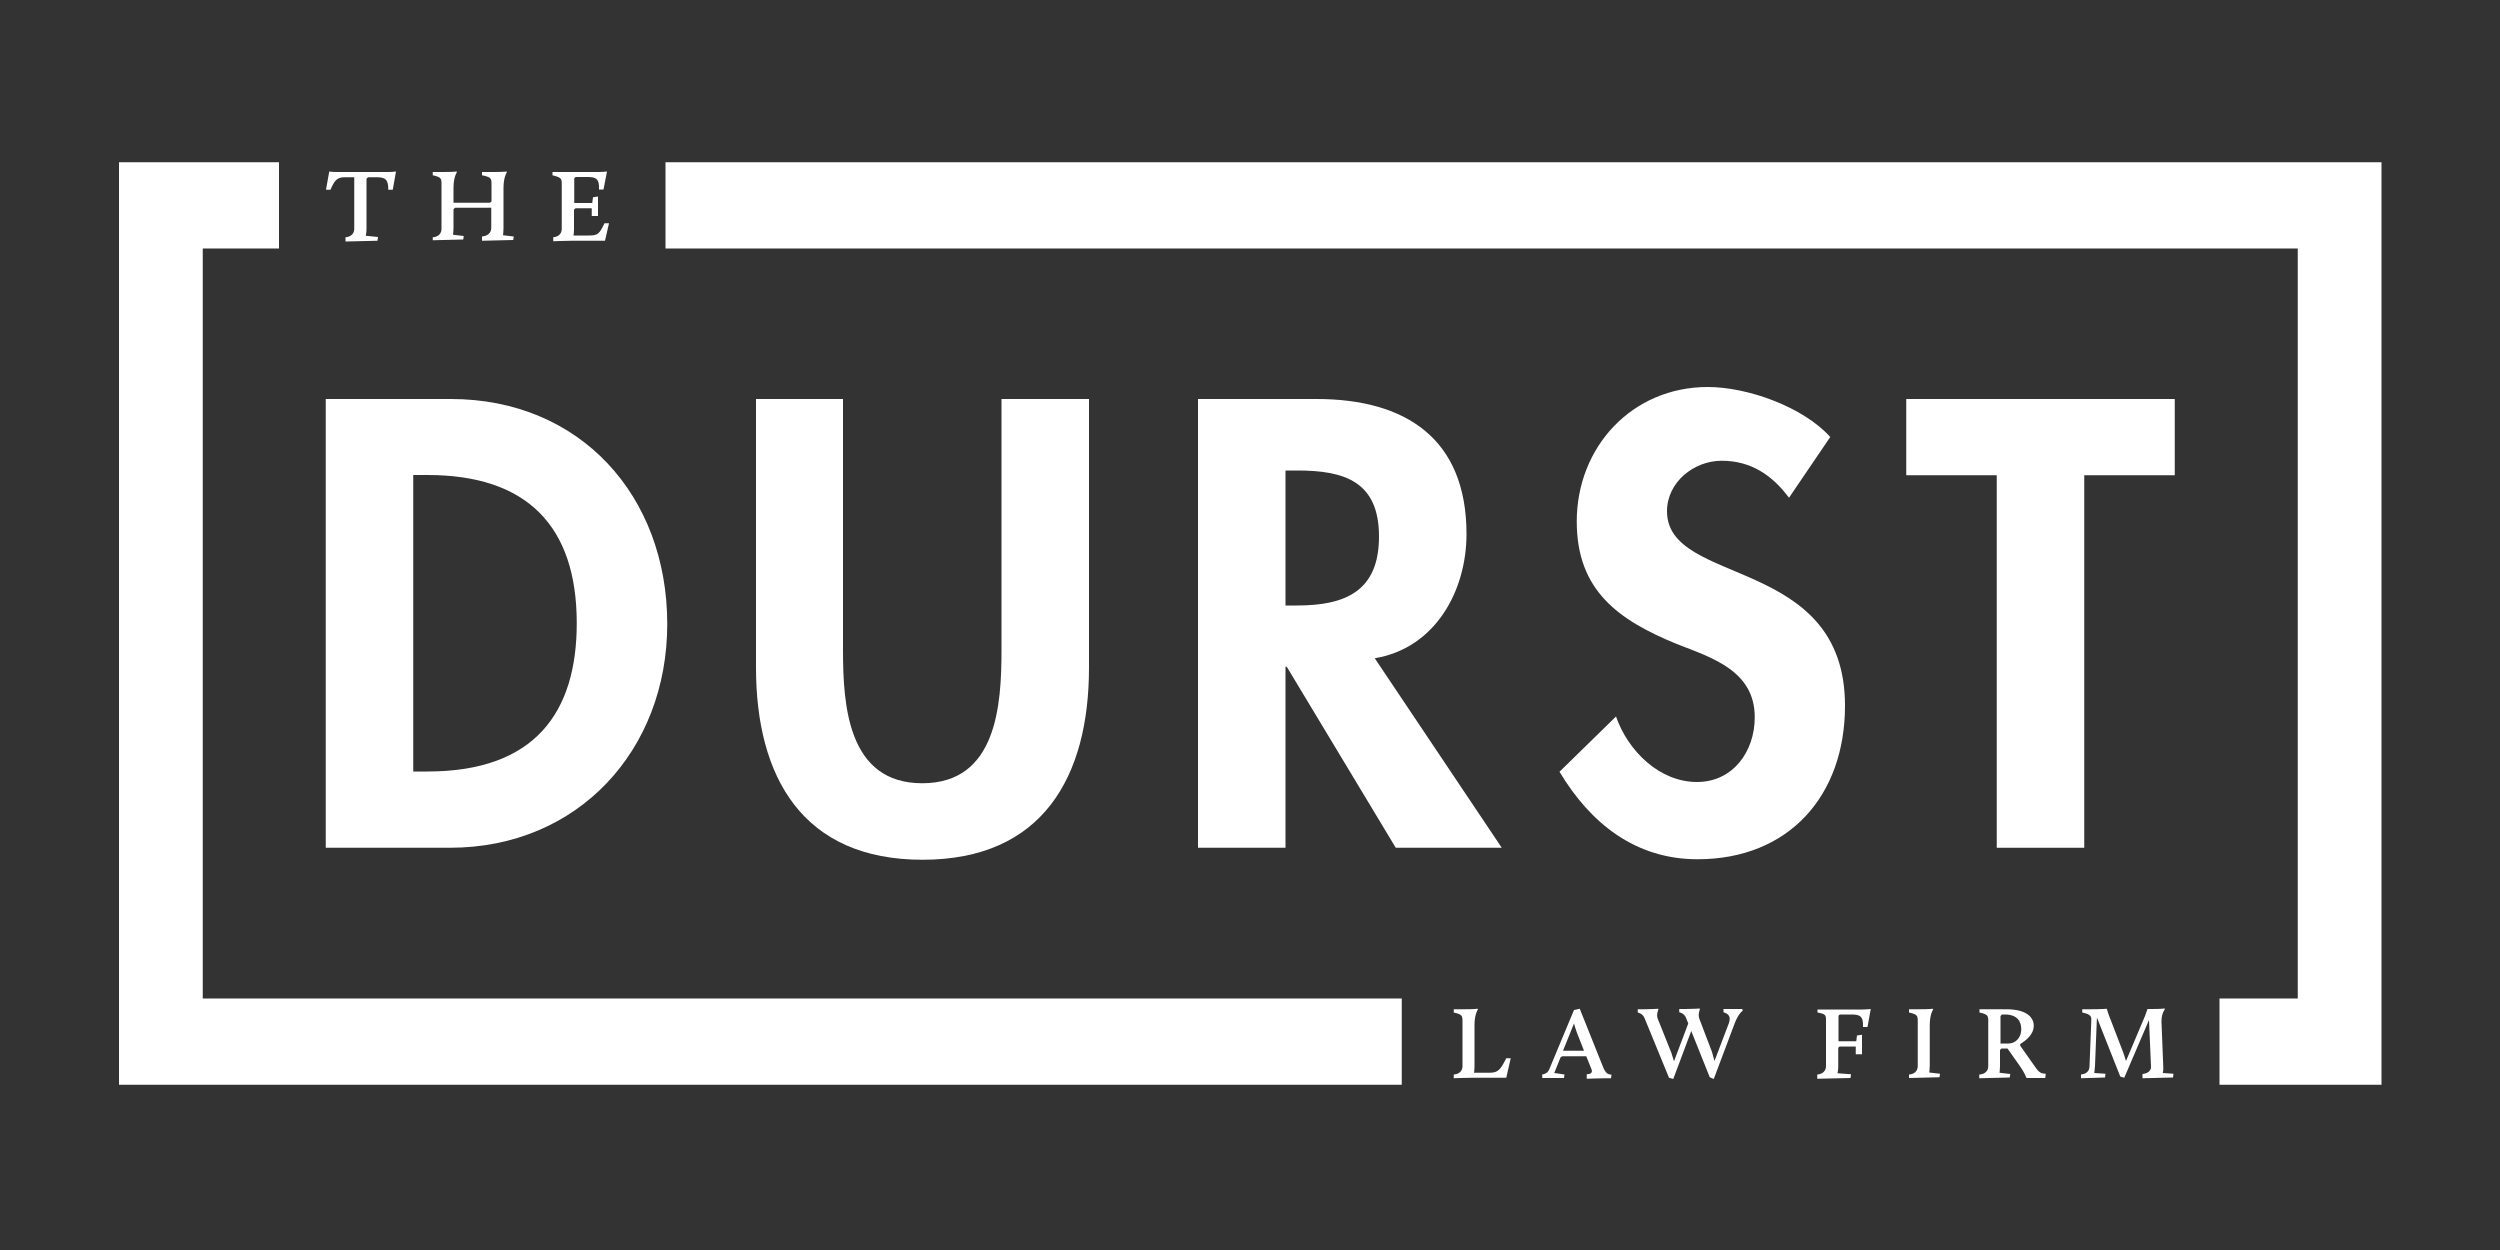 <?xml version="1.0" encoding="utf-8"?>
<!-- Generator: Adobe Illustrator 26.1.0, SVG Export Plug-In . SVG Version: 6.00 Build 0)  -->
<svg version="1.1" id="Layer_1" xmlns="http://www.w3.org/2000/svg" xmlns:xlink="http://www.w3.org/1999/xlink" x="0px" y="0px"
	 viewBox="0 0 1000 500" style="enable-background:new 0 0 1000 500;" xml:space="preserve">
<rect x="0" y="0" width="1000" height="500" fill="#333333" stroke="none"/>
<style type="text/css">
	.st0{fill:#FFFFFF;}
</style>
<g>
	<g>
		<path class="st0" d="M581.6,429.8c2.2-0.2,3.4-1.5,3.4-3.4v-17.6c0-2.5,0-3-3.5-3.8v-1.3h4c4.4,0,5.5-0.2,5.5-0.2l0.2,0.2
			c0,0-1.4,1.9-1.4,6.3v16.8c0,1.3-0.2,2.3-0.2,2.3h6.3c3.5,0,4.4-1.5,6.6-5.8h1.8l-1.8,7.8h-13.7c-2.6,0-7.3,0.2-7.3,0.2V429.8z"/>
		<path class="st0" d="M616.7,429.8c2-0.2,2.7-1.3,3.1-2.3l9.8-23.5l2.3-0.5l9,22.5c1.3,3.5,2.2,3.7,3.7,3.9l-0.2,1.4h-2.2
			c-1.8,0-7.5,0.2-7.5,0.2v-1.8c1.3,0,2.5-0.5,1.9-2l-2.1-5.2h-9.6l-0.7,0.5l-2.5,6.2l4.1,0.6l-0.2,1.4h-8.7V429.8z M629.6,409.4
			l-4.4,10.9h8.4l-2.9-7.4C630.3,411.8,629.9,410.5,629.6,409.4z"/>
		<path class="st0" d="M667.6,431.1l-9.8-23.9c-0.8-1.9-2.7-2.2-2.7-2.2v-1.3h2.7c2.6,0,5.4-0.2,5.4-0.2l0.2,0.2c0,0-1,2.1-0.3,3.8
			l5.4,13.5l1.1,3.5l5.7-15.1l-0.9-2.3c-0.8-1.9-2.7-2.2-2.7-2.2v-1.3h2.7c2.6,0,5.4-0.2,5.4-0.2l0.2,0.2c0,0-0.9,2.1-0.3,3.8
			l5.1,13.4c0.3,1,0.7,2.5,1,3.6l5.7-15c0.9-2.5,0.2-3.8-2.1-4.5v-1.3h7.5l0.2,0.7c0,0-1.8,1-3.4,5.5l-8.2,21.8l-1.6-0.7l-7.4-18.5
			l-7.2,19.2L667.6,431.1z"/>
		<path class="st0" d="M727,429.8c2.1-0.2,3.4-1.5,3.4-3.3v-18.5c0-2-0.2-2.4-3.4-3v-1.2h18.1c1.7,0,3.2-0.2,3.2-0.2l-1.3,7.2h-1.8
			c0.2-4.3-1.2-5-4.6-5h-4.7l-0.5,0.5v10.2h7.1l0.3-2.3l2-0.3v7.8h-2.5v-3.1h-6.5l-0.5,0.5v7.5c0,1.5-0.3,2.7-0.3,2.7l5.4,0.4
			l-0.2,1.5l-13.3,0.3V429.8z"/>
		<path class="st0" d="M763.7,429.8c2.2-0.2,3.4-1.5,3.4-3.4v-17.6c0-2.5,0-3-3.5-3.8v-1.3h4c4.4,0,5.5-0.2,5.5-0.2l0.2,0.2
			c0,0-1.4,1.9-1.4,6.3v16.3c0,1.5-0.2,2.7-0.2,2.7l4.3,0.5l-0.2,1.4l-12.2,0.3V429.8z"/>
		<path class="st0" d="M791.9,429.8c2.2-0.2,3.4-1.5,3.4-3.4v-17.6c0-2.5,0-3-3.5-3.8v-1.3h10.7c8.1,0,11,3.2,11,6.6
			c0,3.6-3.3,6-5.4,7.3v0.7l6.2,8.8c1.6,2.3,2.6,2.3,4,2.4l-0.2,1.7h-7.4l-0.2-0.2c0,0-0.6-1.8-2.5-4.5l-5-7.1h-2.4l-0.6,0.6v6.4
			c0,1.5-0.2,2.7-0.2,2.7l4.3,0.5l-0.2,1.4l-12.2,0.3V429.8z M803.5,417.4c2.3,0,5-1.9,5-5.8c0-3.2-1.8-5.8-6.5-5.8h-1.2l-0.6,0.6
			v11H803.5z"/>
		<path class="st0" d="M832.4,429.8c2.1-0.2,3.3-1.3,3.4-3.2l0.7-17.9c0.1-2.1,0.1-2.9-3.6-3.7v-1.3h3.6c3.9,0,6.1-0.2,6.1-0.2
			l0.2,0.2c0,0,0.4,1.7,1.3,3.8l5.2,13.5c0.3,1,0.8,2.4,1.1,3.4l7.6-18c0.3-0.9,1-2.8,1-2.8h1.7c3.6,0,5.1-0.2,5.1-0.2l0.2,0.2
			c0,0-1.5,1.7-1.4,5.2l0.7,17.8c0.1,1.6-0.2,2.6-0.2,2.6l4.3,0.3l-0.2,1.5l-12.2,0.3v-1.7c2.1-0.2,3.5-1.3,3.4-3l-0.8-18.6
			l-9.9,23.1l-1.6-0.5l-9.3-23.5c-0.1,0.6-0.1,1.2-0.1,1.6l-0.7,17.7c-0.1,1.5-0.3,2.8-0.3,2.8l4.5,0.3l-0.2,1.5l-9.6,0.3V429.8z"/>
	</g>
	<g>
		<polygon class="st0" points="560.7,399.4 81.1,399.4 81.1,99.4 111.6,99.4 111.6,64.9 47.6,64.9 47.6,433.9 560.7,433.9 		"/>
		<polygon class="st0" points="266.2,64.9 266.2,99.4 919.1,99.4 919.1,399.4 887.8,399.4 887.8,433.9 952.6,433.9 952.6,64.9 		"/>
	</g>
	<g>
		<path class="st0" d="M138.3,94.9c2.1-0.2,3.4-1.5,3.4-3.3V70.9H138c-2.8,0-4.1,0.8-5.8,5h-1.8l1.3-7.3c0,0,1.1,0.2,2.9,0.2h20.7
			c1.8,0,3.1-0.2,3.1-0.2l-1.3,7.3h-1.8c0.1-4.2-1.3-5-4.6-5h-3.5l-0.6,0.6v20.1c0,1.5-0.3,2.7-0.3,2.7l4.9,0.5l-0.2,1.5l-12.8,0.3
			V94.9z"/>
		<path class="st0" d="M173.2,94.9c2.2-0.2,3.4-1.5,3.4-3.4V73.9c0-2.5,0-3-3.5-3.8v-1.3h4c4.4,0,5.5-0.2,5.5-0.2l0.2,0.2
			c0,0-1.4,1.9-1.4,6.3v6H196l0.6-0.5v-6.7c0-2.5,0-3-3.8-3.8v-1.3h4.3c4.4,0,5.5-0.2,5.5-0.2l0.2,0.2c0,0-1.4,1.9-1.4,6.3v16.3
			c0,1.5-0.2,2.7-0.2,2.7l4.3,0.5l-0.2,1.4l-12.5,0.3v-1.7c2.3-0.2,3.7-1.5,3.7-3.4v-8.1h-14.5l-0.6,0.6v7.5c0,1.5-0.2,2.7-0.2,2.7
			l4.3,0.5l-0.2,1.4l-12.2,0.3V94.9z"/>
		<path class="st0" d="M221.3,94.9c2.2-0.2,3.4-1.5,3.4-3.4V73.2c0-1.9-0.6-2.3-3.7-3.1v-1.3h18.5c1.8,0,3.3-0.2,3.3-0.2l-1.4,7.2
			h-1.8c0.2-4.3-1.2-5-4.6-5h-4.7l-0.6,0.5v9.9h7.2l0.3-2.3l2-0.3v7.8h-2.5v-3.1h-6.5l-0.6,0.6v8c0,1.3-0.2,2.3-0.2,2.3h6.1
			c3.7,0,4.2-0.6,6.3-4.9h1.8l-1.6,7h-13.4c-2.6,0-7.3,0.2-7.3,0.2V94.9z"/>
	</g>
	<g>
		<path class="st0" d="M130.3,159.6h50c51.9,0,86.6,38.8,86.6,90c0,50.5-35.7,89.5-86.9,89.5h-49.7V159.6z M165.3,308.6h5.7
			c43.1,0,59.7-23.8,59.7-59.3c0-39-20-59.3-59.7-59.3h-5.7V308.6z"/>
		<path class="st0" d="M302.2,159.6h35v100.4c0,22.1,1.9,53.3,31.7,53.3s31.7-31.2,31.7-53.3V159.6h35V267
			c0,43.8-18.6,76.9-66.6,76.9s-66.6-33.1-66.6-76.9V159.6z"/>
		<path class="st0" d="M600.7,339.1h-42.4l-43.6-72.4h-0.5v72.4h-35V159.6h47.4c35.5,0,60,15.7,60,54c0,22.9-12.6,45.7-36.7,49.7
			L600.7,339.1z M514.3,242.2h4.5c19.3,0,32.8-5.7,32.8-27.6c0-22.1-14-26.4-32.6-26.4h-4.8V242.2z"/>
		<path class="st0" d="M715.6,199.1c-6.7-9-15.2-14.8-26.9-14.8c-11.2,0-21.9,8.6-21.9,20.2c0,30.2,71.2,17.6,71.2,77.8
			c0,35.9-22.4,61.4-59,61.4c-24.8,0-42.8-14.3-55.2-35l22.6-22.1c4.8,13.8,17.4,26.2,32.4,26.2c14.3,0,23.1-12.1,23.1-25.9
			c0-18.6-17.1-23.8-31.2-29.3c-23.1-9.5-40-21.2-40-49c0-29.8,22.1-53.8,52.4-53.8c15.9,0,38.1,7.9,49,20L715.6,199.1z"/>
		<path class="st0" d="M833.7,339.1h-35v-149h-36.2v-30.5h107.4v30.5h-36.2V339.1z"/>
	</g>
</g>
</svg>
